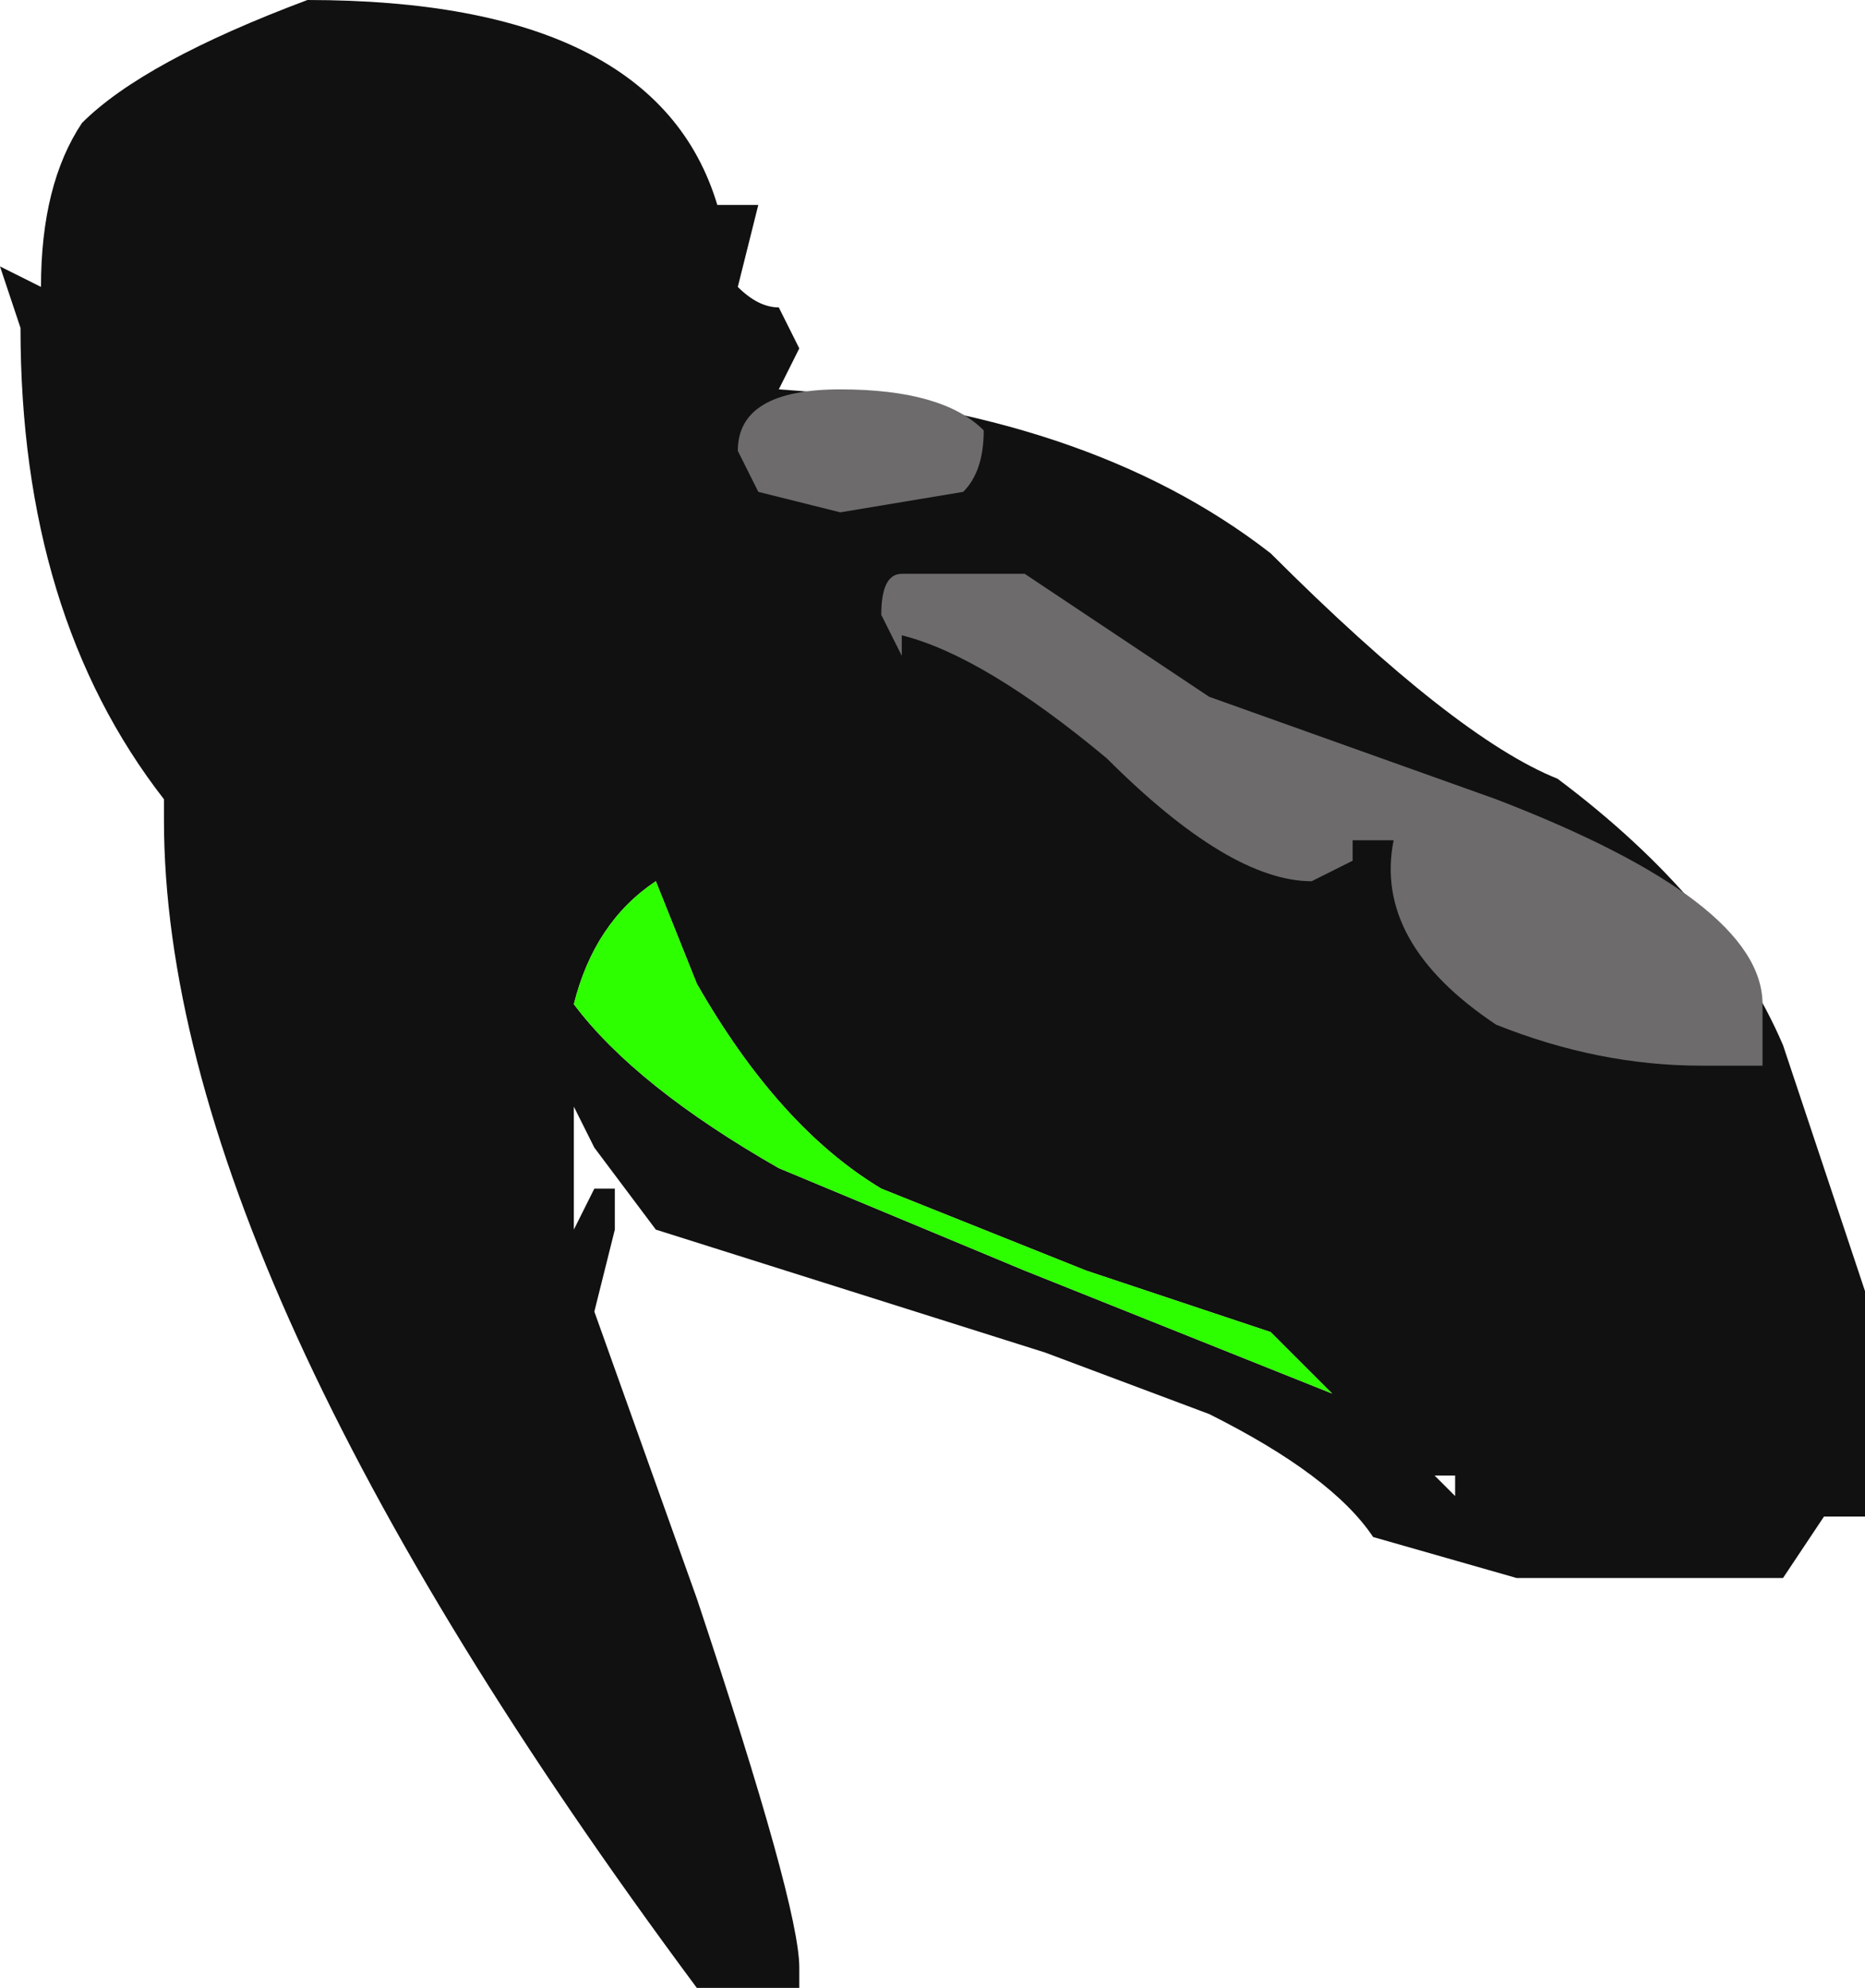 <?xml version="1.0" encoding="UTF-8" standalone="no"?>
<svg xmlns:ffdec="https://www.free-decompiler.com/flash" xmlns:xlink="http://www.w3.org/1999/xlink" ffdec:objectType="shape" height="4.85px" width="4.55px" xmlns="http://www.w3.org/2000/svg">
  <g transform="matrix(1.0, 0.0, 0.0, 1.0, 10.9, 2.7)">
    <path d="M-9.0 -1.95 L-8.95 -1.85 -9.0 -1.75 Q-8.25 -1.7 -7.8 -1.35 -7.35 -0.9 -7.1 -0.8 -6.7 -0.5 -6.55 -0.15 L-6.35 0.45 -6.35 1.0 -6.45 1.0 -6.55 1.15 -7.2 1.15 -7.55 1.05 Q-7.65 0.9 -7.95 0.75 L-8.35 0.6 -9.3 0.3 -9.45 0.1 -9.5 0.0 -9.5 0.3 -9.45 0.2 -9.4 0.2 -9.4 0.3 -9.45 0.5 -9.2 1.2 Q-8.95 1.95 -8.95 2.1 L-8.95 2.15 -9.2 2.15 Q-10.5 0.4 -10.5 -0.7 L-10.5 -0.75 Q-10.85 -1.2 -10.85 -1.9 L-10.9 -2.05 -10.8 -2.0 Q-10.8 -2.25 -10.7 -2.4 -10.55 -2.55 -10.15 -2.7 -9.3 -2.7 -9.15 -2.2 L-9.05 -2.2 -9.1 -2.0 Q-9.05 -1.95 -9.0 -1.95 M-9.5 -0.25 Q-9.35 -0.05 -9.0 0.15 L-8.4 0.4 Q-7.9 0.6 -7.65 0.7 L-7.8 0.55 -8.25 0.4 -8.75 0.2 Q-9.0 0.05 -9.2 -0.3 L-9.3 -0.55 Q-9.45 -0.45 -9.5 -0.25 M-7.35 0.95 L-7.35 0.9 -7.4 0.9 -7.35 0.95" fill="#111111" fill-rule="evenodd" stroke="none"/>
    <path d="M-8.7 -1.1 L-8.75 -1.2 Q-8.75 -1.3 -8.7 -1.3 L-8.4 -1.3 -7.95 -1.0 -7.25 -0.75 Q-6.6 -0.5 -6.6 -0.25 L-6.6 -0.1 -6.75 -0.1 Q-7.0 -0.1 -7.25 -0.2 -7.55 -0.4 -7.5 -0.65 L-7.6 -0.65 -7.6 -0.6 -7.7 -0.55 Q-7.9 -0.55 -8.2 -0.85 -8.5 -1.1 -8.7 -1.15 L-8.7 -1.1 M-8.85 -1.75 Q-8.6 -1.75 -8.5 -1.65 -8.5 -1.55 -8.55 -1.5 L-8.85 -1.45 -9.05 -1.5 -9.1 -1.6 Q-9.1 -1.75 -8.85 -1.75" fill="#6d6b6b" fill-rule="evenodd" stroke="none"/>
    <path d="M-9.5 -0.25 Q-9.45 -0.45 -9.3 -0.55 L-9.2 -0.3 Q-9.0 0.05 -8.75 0.2 L-8.25 0.4 -7.8 0.55 -7.65 0.7 Q-7.9 0.6 -8.4 0.4 L-9.0 0.15 Q-9.35 -0.05 -9.5 -0.25" fill="#2eff00" fill-rule="evenodd" stroke="none"/>
  </g>
</svg>

